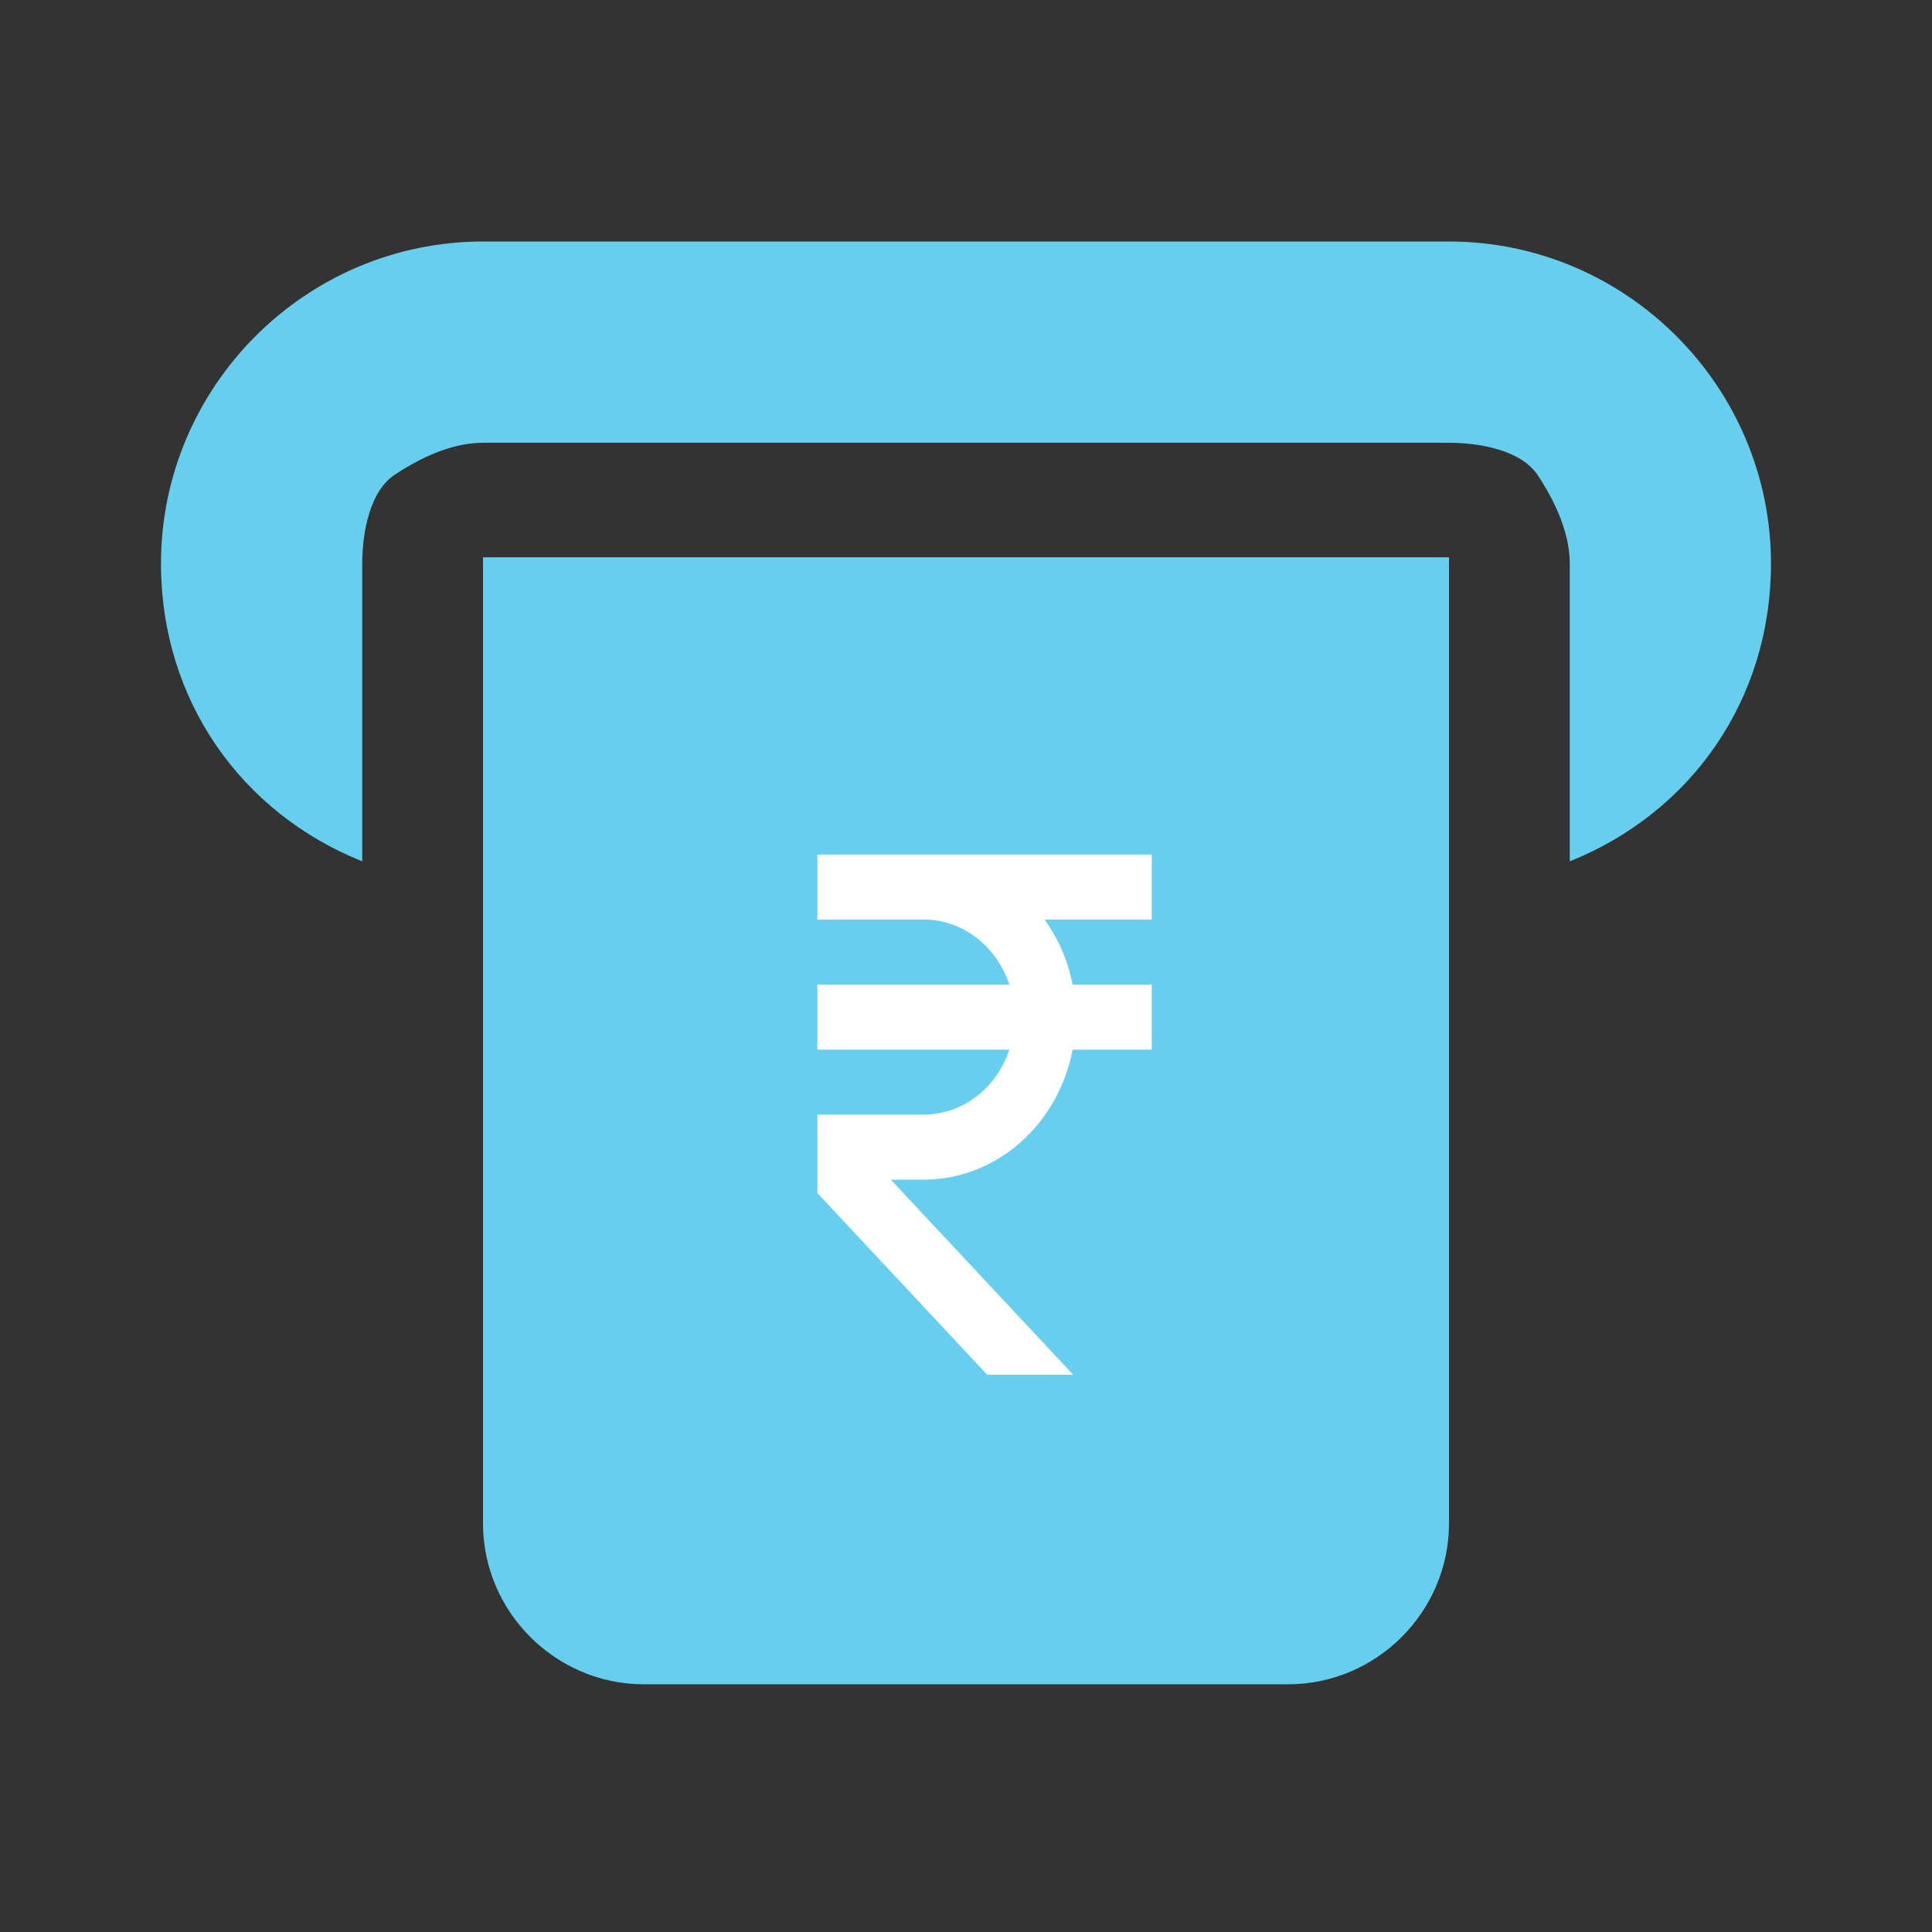 <svg width="52" height="52" viewBox="0 0 52 52" fill="none" xmlns="http://www.w3.org/2000/svg">
<rect x="0" y="0" width="52" height="52" fill="#333333" stroke="none"/>
<path d="M13 6.5H39C43.766 6.5 47.666 10.4 47.666 15.167C47.666 18.85 45.5 21.883 42.25 23.183V15.167C42.25 14.3 41.816 13.433 41.383 12.783C40.95 12.133 39.866 11.917 39 11.917H13C12.133 11.917 11.266 12.35 10.616 12.783C9.966 13.217 9.75 14.3 9.75 15.167V23.183C6.5 21.883 4.333 18.85 4.333 15.167C4.333 10.4 8.233 6.5 13 6.5Z" fill="#67CEEE"/>
<path fill-rule="evenodd" clip-rule="evenodd" d="M39 15V41C39 43.383 37.05 45.333 34.667 45.333H17.333C14.95 45.333 13 43.383 13 41V28V15H39Z" fill="#67CEEE"/>
<path d="M31 24.75V23H22V24.75H24.864C25.929 24.75 26.828 25.483 27.167 26.5H22V28.25H27.167C26.999 28.76 26.687 29.203 26.275 29.516C25.863 29.829 25.369 29.998 24.864 30H22V32.112L26.57 37H28.884L23.975 31.75H24.864C25.806 31.749 26.719 31.4 27.449 30.762C28.179 30.125 28.681 29.237 28.871 28.25H31V26.5H28.871C28.746 25.863 28.487 25.265 28.115 24.75H31Z" fill="white"/>
</svg>
